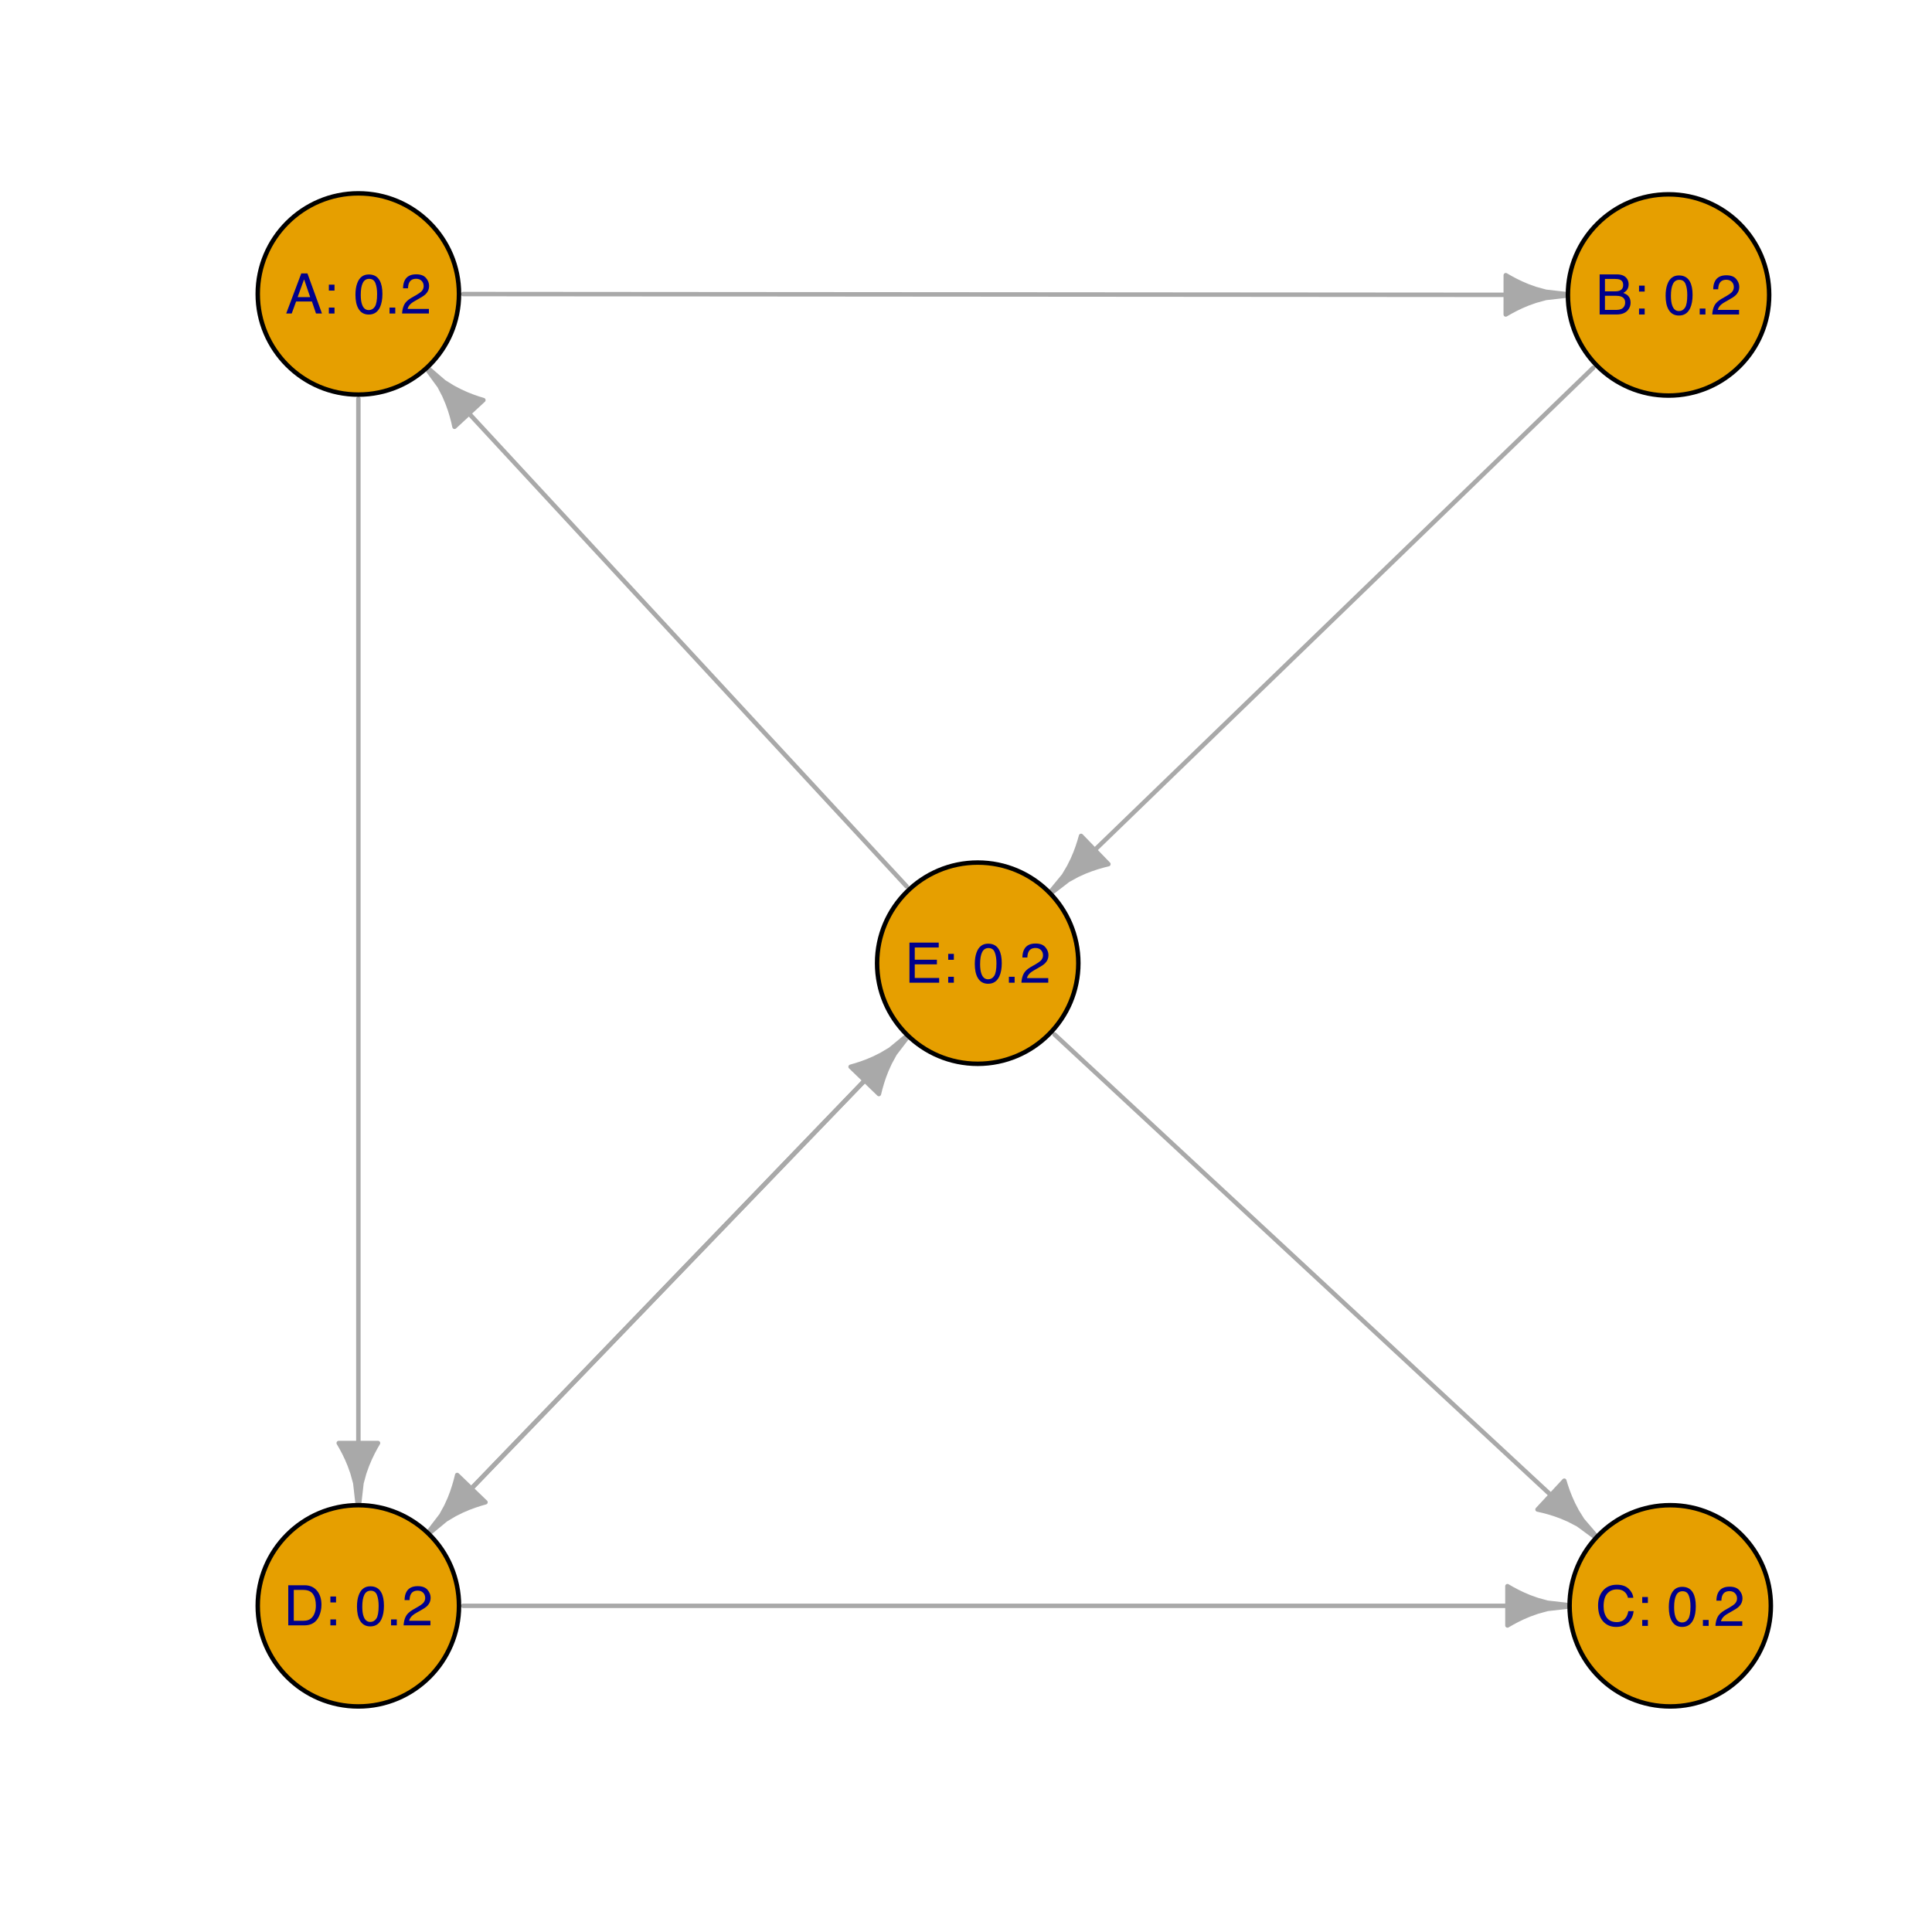 <?xml version="1.0" encoding="UTF-8"?>
<svg xmlns="http://www.w3.org/2000/svg" xmlns:xlink="http://www.w3.org/1999/xlink" width="432pt" height="432pt" viewBox="0 0 432 432" version="1.1">
<defs>
<g>
<symbol overflow="visible" id="glyph0-0">
<path style="stroke:none;" d="M 0.406 0 L 0.406 -8.969 L 7.516 -8.969 L 7.516 0 Z M 6.391 -1.125 L 6.391 -7.844 L 1.531 -7.844 L 1.531 -1.125 Z "/>
</symbol>
<symbol overflow="visible" id="glyph0-1">
<path style="stroke:none;" d="M 5.547 -3.672 L 4.188 -7.641 L 2.75 -3.672 Z M 3.562 -8.969 L 4.938 -8.969 L 8.188 0 L 6.859 0 L 5.938 -2.688 L 2.406 -2.688 L 1.422 0 L 0.188 0 Z M 4.188 -8.969 Z "/>
</symbol>
<symbol overflow="visible" id="glyph0-2">
<path style="stroke:none;" d="M 1.391 -6.453 L 2.656 -6.453 L 2.656 -5.125 L 1.391 -5.125 Z M 1.391 -1.328 L 2.656 -1.328 L 2.656 0 L 1.391 0 Z "/>
</symbol>
<symbol overflow="visible" id="glyph0-3">
<path style="stroke:none;" d=""/>
</symbol>
<symbol overflow="visible" id="glyph0-4">
<path style="stroke:none;" d="M 3.375 -8.734 C 4.508 -8.734 5.328 -8.27 5.828 -7.344 C 6.223 -6.625 6.422 -5.633 6.422 -4.375 C 6.422 -3.188 6.242 -2.207 5.891 -1.438 C 5.379 -0.32 4.539 0.234 3.375 0.234 C 2.32 0.234 1.539 -0.219 1.031 -1.125 C 0.602 -1.883 0.391 -2.906 0.391 -4.188 C 0.391 -5.188 0.52 -6.039 0.781 -6.75 C 1.258 -8.07 2.125 -8.734 3.375 -8.734 Z M 3.375 -0.766 C 3.938 -0.766 4.383 -1.016 4.719 -1.516 C 5.062 -2.023 5.234 -2.969 5.234 -4.344 C 5.234 -5.332 5.109 -6.145 4.859 -6.781 C 4.617 -7.426 4.148 -7.75 3.453 -7.75 C 2.805 -7.75 2.332 -7.441 2.031 -6.828 C 1.727 -6.223 1.578 -5.332 1.578 -4.156 C 1.578 -3.258 1.676 -2.539 1.875 -2 C 2.164 -1.176 2.664 -0.766 3.375 -0.766 Z "/>
</symbol>
<symbol overflow="visible" id="glyph0-5">
<path style="stroke:none;" d="M 1.062 -1.328 L 2.344 -1.328 L 2.344 0 L 1.062 0 Z "/>
</symbol>
<symbol overflow="visible" id="glyph0-6">
<path style="stroke:none;" d="M 0.391 0 C 0.43 -0.75 0.586 -1.398 0.859 -1.953 C 1.129 -2.516 1.656 -3.023 2.438 -3.484 L 3.609 -4.156 C 4.141 -4.469 4.508 -4.727 4.719 -4.938 C 5.051 -5.281 5.219 -5.672 5.219 -6.109 C 5.219 -6.609 5.062 -7.008 4.75 -7.312 C 4.445 -7.613 4.047 -7.766 3.547 -7.766 C 2.785 -7.766 2.266 -7.477 1.984 -6.906 C 1.828 -6.602 1.738 -6.18 1.719 -5.641 L 0.609 -5.641 C 0.617 -6.398 0.758 -7.02 1.031 -7.5 C 1.5 -8.344 2.336 -8.766 3.547 -8.766 C 4.547 -8.766 5.273 -8.492 5.734 -7.953 C 6.203 -7.41 6.438 -6.812 6.438 -6.156 C 6.438 -5.457 6.188 -4.859 5.688 -4.359 C 5.406 -4.066 4.895 -3.719 4.156 -3.312 L 3.328 -2.844 C 2.93 -2.625 2.617 -2.414 2.391 -2.219 C 1.984 -1.863 1.727 -1.469 1.625 -1.031 L 6.391 -1.031 L 6.391 0 Z "/>
</symbol>
<symbol overflow="visible" id="glyph0-7">
<path style="stroke:none;" d="M 4.328 -5.172 C 4.836 -5.172 5.234 -5.242 5.516 -5.391 C 5.961 -5.609 6.188 -6.008 6.188 -6.594 C 6.188 -7.188 5.945 -7.582 5.469 -7.781 C 5.207 -7.895 4.812 -7.953 4.281 -7.953 L 2.109 -7.953 L 2.109 -5.172 Z M 4.734 -1.031 C 5.473 -1.031 6.004 -1.25 6.328 -1.688 C 6.523 -1.957 6.625 -2.285 6.625 -2.672 C 6.625 -3.328 6.332 -3.77 5.75 -4 C 5.438 -4.125 5.023 -4.188 4.516 -4.188 L 2.109 -4.188 L 2.109 -1.031 Z M 0.922 -8.969 L 4.766 -8.969 C 5.816 -8.969 6.566 -8.656 7.016 -8.031 C 7.273 -7.656 7.406 -7.227 7.406 -6.75 C 7.406 -6.176 7.242 -5.711 6.922 -5.359 C 6.754 -5.16 6.516 -4.984 6.203 -4.828 C 6.66 -4.648 7.004 -4.453 7.234 -4.234 C 7.641 -3.848 7.844 -3.312 7.844 -2.625 C 7.844 -2.039 7.66 -1.516 7.297 -1.047 C 6.754 -0.348 5.895 0 4.719 0 L 0.922 0 Z "/>
</symbol>
<symbol overflow="visible" id="glyph0-8">
<path style="stroke:none;" d="M 4.734 -9.203 C 5.867 -9.203 6.75 -8.906 7.375 -8.312 C 8 -7.719 8.348 -7.039 8.422 -6.281 L 7.234 -6.281 C 7.098 -6.852 6.828 -7.305 6.422 -7.641 C 6.023 -7.984 5.469 -8.156 4.75 -8.156 C 3.863 -8.156 3.145 -7.844 2.594 -7.219 C 2.051 -6.602 1.781 -5.656 1.781 -4.375 C 1.781 -3.32 2.023 -2.469 2.516 -1.812 C 3.016 -1.164 3.75 -0.844 4.719 -0.844 C 5.613 -0.844 6.297 -1.188 6.766 -1.875 C 7.016 -2.227 7.195 -2.703 7.312 -3.297 L 8.5 -3.297 C 8.395 -2.348 8.047 -1.555 7.453 -0.922 C 6.742 -0.148 5.785 0.234 4.578 0.234 C 3.535 0.234 2.66 -0.082 1.953 -0.719 C 1.016 -1.551 0.547 -2.836 0.547 -4.578 C 0.547 -5.898 0.895 -6.984 1.594 -7.828 C 2.352 -8.742 3.398 -9.203 4.734 -9.203 Z M 4.484 -9.203 Z "/>
</symbol>
<symbol overflow="visible" id="glyph0-9">
<path style="stroke:none;" d="M 4.391 -1.031 C 4.805 -1.031 5.145 -1.078 5.406 -1.172 C 5.875 -1.328 6.258 -1.629 6.562 -2.078 C 6.801 -2.441 6.977 -2.906 7.094 -3.469 C 7.145 -3.812 7.172 -4.125 7.172 -4.406 C 7.172 -5.52 6.953 -6.383 6.516 -7 C 6.078 -7.613 5.363 -7.922 4.375 -7.922 L 2.234 -7.922 L 2.234 -1.031 Z M 1 -8.969 L 4.641 -8.969 C 5.867 -8.969 6.82 -8.531 7.5 -7.656 C 8.113 -6.863 8.422 -5.852 8.422 -4.625 C 8.422 -3.664 8.238 -2.801 7.875 -2.031 C 7.25 -0.676 6.164 0 4.625 0 L 1 0 Z "/>
</symbol>
<symbol overflow="visible" id="glyph0-10">
<path style="stroke:none;" d="M 1.062 -8.969 L 7.609 -8.969 L 7.609 -7.875 L 2.25 -7.875 L 2.25 -5.141 L 7.203 -5.141 L 7.203 -4.109 L 2.25 -4.109 L 2.25 -1.062 L 7.703 -1.062 L 7.703 0 L 1.062 0 Z M 4.375 -8.969 Z "/>
</symbol>
</g>
</defs>
<g id="surface321">
<path style="fill:none;stroke-width:1;stroke-linecap:round;stroke-linejoin:round;stroke:rgb(66.275%,66.275%,66.275%);stroke-opacity:1;stroke-miterlimit:10;" d="M 103.574 65.75 L 351.09 65.938 "/>
<path style="fill:none;stroke-width:1;stroke-linecap:round;stroke-linejoin:round;stroke:rgb(66.275%,66.275%,66.275%);stroke-opacity:1;stroke-miterlimit:10;" d="M 80.133 89.172 L 80.133 337.066 "/>
<path style="fill:none;stroke-width:1;stroke-linecap:round;stroke-linejoin:round;stroke:rgb(66.275%,66.275%,66.275%);stroke-opacity:1;stroke-miterlimit:10;" d="M 356.242 82.25 L 234.434 200.078 "/>
<path style="fill:none;stroke-width:1;stroke-linecap:round;stroke-linejoin:round;stroke:rgb(66.275%,66.275%,66.275%);stroke-opacity:1;stroke-miterlimit:10;" d="M 103.574 359.066 L 351.465 359.066 "/>
<path style="fill:none;stroke-width:1;stroke-linecap:round;stroke-linejoin:round;stroke:rgb(66.275%,66.275%,66.275%);stroke-opacity:1;stroke-miterlimit:10;" d="M 96.398 342.188 L 203.355 231.215 "/>
<path style="fill:none;stroke-width:1;stroke-linecap:round;stroke-linejoin:round;stroke:rgb(66.275%,66.275%,66.275%);stroke-opacity:1;stroke-miterlimit:10;" d="M 202.699 198.168 L 95.078 81.879 "/>
<path style="fill:none;stroke-width:1;stroke-linecap:round;stroke-linejoin:round;stroke:rgb(66.275%,66.275%,66.275%);stroke-opacity:1;stroke-miterlimit:10;" d="M 235.805 231.316 L 357.34 344.102 "/>
<path style="fill:none;stroke-width:1;stroke-linecap:round;stroke-linejoin:round;stroke:rgb(66.275%,66.275%,66.275%);stroke-opacity:1;stroke-miterlimit:10;" d="M 202.355 232.25 L 95.398 343.227 "/>
<path style="fill-rule:nonzero;fill:rgb(66.275%,66.275%,66.275%);fill-opacity:1;stroke-width:1;stroke-linecap:round;stroke-linejoin:round;stroke:rgb(66.275%,66.275%,66.275%);stroke-opacity:1;stroke-miterlimit:10;" d="M 336.688 70.316 L 337.758 69.703 L 338.918 69.086 L 340.203 68.469 L 341.664 67.852 L 343.395 67.238 L 345.648 66.621 L 351.09 66.008 L 351.09 65.863 L 345.648 65.242 L 343.395 64.625 L 341.664 64.008 L 340.207 63.387 L 338.922 62.77 L 337.762 62.152 L 336.695 61.535 Z "/>
<path style="fill-rule:nonzero;fill:rgb(66.275%,66.275%,66.275%);fill-opacity:1;stroke-width:1;stroke-linecap:round;stroke-linejoin:round;stroke:rgb(66.275%,66.275%,66.275%);stroke-opacity:1;stroke-miterlimit:10;" d="M 75.742 322.668 L 76.359 323.734 L 76.977 324.895 L 77.594 326.18 L 78.211 327.641 L 78.828 329.371 L 79.445 331.625 L 80.062 337.066 L 80.207 337.066 L 80.824 331.625 L 81.441 329.371 L 82.059 327.641 L 82.676 326.18 L 83.293 324.895 L 83.906 323.734 L 84.523 322.668 Z "/>
<path style="fill-rule:nonzero;fill:rgb(66.275%,66.275%,66.275%);fill-opacity:1;stroke-width:1;stroke-linecap:round;stroke-linejoin:round;stroke:rgb(66.275%,66.275%,66.275%);stroke-opacity:1;stroke-miterlimit:10;" d="M 241.73 186.91 L 241.391 188.094 L 240.984 189.348 L 240.492 190.684 L 239.871 192.141 L 239.059 193.785 L 237.867 195.797 L 234.383 200.027 L 234.484 200.129 L 238.824 196.789 L 240.875 195.664 L 242.547 194.906 L 244.023 194.336 L 245.379 193.887 L 246.641 193.52 L 247.84 193.223 Z "/>
<path style="fill-rule:nonzero;fill:rgb(66.275%,66.275%,66.275%);fill-opacity:1;stroke-width:1;stroke-linecap:round;stroke-linejoin:round;stroke:rgb(66.275%,66.275%,66.275%);stroke-opacity:1;stroke-miterlimit:10;" d="M 337.066 363.457 L 338.137 362.84 L 339.297 362.223 L 340.582 361.605 L 342.039 360.988 L 343.77 360.371 L 346.023 359.754 L 351.465 359.137 L 351.465 358.996 L 346.023 358.379 L 343.77 357.762 L 342.039 357.145 L 340.582 356.527 L 339.297 355.91 L 338.137 355.293 L 337.066 354.676 Z "/>
<path style="fill-rule:nonzero;fill:rgb(66.275%,66.275%,66.275%);fill-opacity:1;stroke-width:1;stroke-linecap:round;stroke-linejoin:round;stroke:rgb(66.275%,66.275%,66.275%);stroke-opacity:1;stroke-miterlimit:10;" d="M 196.523 244.629 L 196.82 243.434 L 197.184 242.168 L 197.629 240.812 L 198.199 239.336 L 198.953 237.664 L 200.074 235.609 L 203.406 231.262 L 203.305 231.164 L 199.082 234.652 L 197.074 235.848 L 195.43 236.668 L 193.973 237.289 L 192.637 237.785 L 191.387 238.191 L 190.199 238.535 Z "/>
<path style="fill-rule:nonzero;fill:rgb(66.275%,66.275%,66.275%);fill-opacity:1;stroke-width:1;stroke-linecap:round;stroke-linejoin:round;stroke:rgb(66.275%,66.275%,66.275%);stroke-opacity:1;stroke-miterlimit:10;" d="M 108.082 89.465 L 106.902 89.102 L 105.66 88.668 L 104.336 88.145 L 102.891 87.492 L 101.262 86.641 L 99.277 85.406 L 95.129 81.832 L 95.023 81.93 L 98.266 86.344 L 99.348 88.418 L 100.066 90.105 L 100.605 91.594 L 101.023 92.957 L 101.363 94.227 L 101.633 95.43 Z "/>
<path style="fill-rule:nonzero;fill:rgb(66.275%,66.275%,66.275%);fill-opacity:1;stroke-width:1;stroke-linecap:round;stroke-linejoin:round;stroke:rgb(66.275%,66.275%,66.275%);stroke-opacity:1;stroke-miterlimit:10;" d="M 343.797 337.527 L 345 337.801 L 346.273 338.137 L 347.633 338.559 L 349.121 339.098 L 350.809 339.824 L 352.883 340.906 L 357.293 344.156 L 357.391 344.051 L 353.82 339.895 L 352.586 337.91 L 351.738 336.281 L 351.09 334.836 L 350.566 333.508 L 350.137 332.266 L 349.773 331.086 Z "/>
<path style="fill-rule:nonzero;fill:rgb(66.275%,66.275%,66.275%);fill-opacity:1;stroke-width:1;stroke-linecap:round;stroke-linejoin:round;stroke:rgb(66.275%,66.275%,66.275%);stroke-opacity:1;stroke-miterlimit:10;" d="M 102.23 329.809 L 101.934 331.008 L 101.57 332.273 L 101.125 333.625 L 100.559 335.105 L 99.801 336.777 L 98.68 338.828 L 95.348 343.176 L 95.453 343.277 L 99.672 339.785 L 101.684 338.59 L 103.328 337.773 L 104.785 337.152 L 106.121 336.656 L 107.371 336.246 L 108.555 335.906 Z "/>
<path style="fill-rule:nonzero;fill:rgb(90.196%,62.353%,0%);fill-opacity:1;stroke-width:1;stroke-linecap:round;stroke-linejoin:round;stroke:rgb(0%,0%,0%);stroke-opacity:1;stroke-miterlimit:10;" d="M 102.633 65.734 C 102.633 78.16 92.559 88.234 80.133 88.234 C 67.707 88.234 57.633 78.16 57.633 65.734 C 57.633 53.309 67.707 43.234 80.133 43.234 C 92.559 43.234 102.633 53.309 102.633 65.734 "/>
<path style="fill-rule:nonzero;fill:rgb(90.196%,62.353%,0%);fill-opacity:1;stroke-width:1;stroke-linecap:round;stroke-linejoin:round;stroke:rgb(0%,0%,0%);stroke-opacity:1;stroke-miterlimit:10;" d="M 395.59 65.953 C 395.59 78.379 385.516 88.453 373.09 88.453 C 360.664 88.453 350.59 78.379 350.59 65.953 C 350.59 53.527 360.664 43.453 373.09 43.453 C 385.516 43.453 395.59 53.527 395.59 65.953 "/>
<path style="fill-rule:nonzero;fill:rgb(90.196%,62.353%,0%);fill-opacity:1;stroke-width:1;stroke-linecap:round;stroke-linejoin:round;stroke:rgb(0%,0%,0%);stroke-opacity:1;stroke-miterlimit:10;" d="M 395.965 359.066 C 395.965 371.492 385.895 381.566 373.465 381.566 C 361.039 381.566 350.965 371.492 350.965 359.066 C 350.965 346.641 361.039 336.566 373.465 336.566 C 385.895 336.566 395.965 346.641 395.965 359.066 "/>
<path style="fill-rule:nonzero;fill:rgb(90.196%,62.353%,0%);fill-opacity:1;stroke-width:1;stroke-linecap:round;stroke-linejoin:round;stroke:rgb(0%,0%,0%);stroke-opacity:1;stroke-miterlimit:10;" d="M 102.633 359.066 C 102.633 371.492 92.559 381.566 80.133 381.566 C 67.707 381.566 57.633 371.492 57.633 359.066 C 57.633 346.641 67.707 336.566 80.133 336.566 C 92.559 336.566 102.633 346.641 102.633 359.066 "/>
<path style="fill-rule:nonzero;fill:rgb(90.196%,62.353%,0%);fill-opacity:1;stroke-width:1;stroke-linecap:round;stroke-linejoin:round;stroke:rgb(0%,0%,0%);stroke-opacity:1;stroke-miterlimit:10;" d="M 241.121 215.371 C 241.121 227.801 231.047 237.871 218.621 237.871 C 206.195 237.871 196.121 227.801 196.121 215.371 C 196.121 202.945 206.195 192.871 218.621 192.871 C 231.047 192.871 241.121 202.945 241.121 215.371 "/>
<g style="fill:rgb(0%,0%,54.51%);fill-opacity:1;">
  <use xlink:href="#glyph0-1" x="63.805" y="70.102"/>
  <use xlink:href="#glyph0-2" x="72.142" y="70.102"/>
  <use xlink:href="#glyph0-3" x="75.615" y="70.102"/>
  <use xlink:href="#glyph0-4" x="79.088" y="70.102"/>
  <use xlink:href="#glyph0-5" x="86.04" y="70.102"/>
  <use xlink:href="#glyph0-6" x="89.513" y="70.102"/>
</g>
<g style="fill:rgb(0%,0%,54.51%);fill-opacity:1;">
  <use xlink:href="#glyph0-7" x="356.762" y="70.32"/>
  <use xlink:href="#glyph0-2" x="365.099" y="70.32"/>
  <use xlink:href="#glyph0-3" x="368.572" y="70.32"/>
  <use xlink:href="#glyph0-4" x="372.045" y="70.32"/>
  <use xlink:href="#glyph0-5" x="378.997" y="70.32"/>
  <use xlink:href="#glyph0-6" x="382.47" y="70.32"/>
</g>
<g style="fill:rgb(0%,0%,54.51%);fill-opacity:1;">
  <use xlink:href="#glyph0-8" x="356.789" y="363.551"/>
  <use xlink:href="#glyph0-2" x="365.816" y="363.551"/>
  <use xlink:href="#glyph0-3" x="369.289" y="363.551"/>
  <use xlink:href="#glyph0-4" x="372.762" y="363.551"/>
  <use xlink:href="#glyph0-5" x="379.714" y="363.551"/>
  <use xlink:href="#glyph0-6" x="383.187" y="363.551"/>
</g>
<g style="fill:rgb(0%,0%,54.51%);fill-opacity:1;">
  <use xlink:href="#glyph0-9" x="63.457" y="363.434"/>
  <use xlink:href="#glyph0-2" x="72.484" y="363.434"/>
  <use xlink:href="#glyph0-3" x="75.957" y="363.434"/>
  <use xlink:href="#glyph0-4" x="79.43" y="363.434"/>
  <use xlink:href="#glyph0-5" x="86.382" y="363.434"/>
  <use xlink:href="#glyph0-6" x="89.855" y="363.434"/>
</g>
<g style="fill:rgb(0%,0%,54.51%);fill-opacity:1;">
  <use xlink:href="#glyph0-10" x="202.293" y="219.738"/>
  <use xlink:href="#glyph0-2" x="210.63" y="219.738"/>
  <use xlink:href="#glyph0-3" x="214.103" y="219.738"/>
  <use xlink:href="#glyph0-4" x="217.576" y="219.738"/>
  <use xlink:href="#glyph0-5" x="224.528" y="219.738"/>
  <use xlink:href="#glyph0-6" x="228.001" y="219.738"/>
</g>
</g>
</svg>
